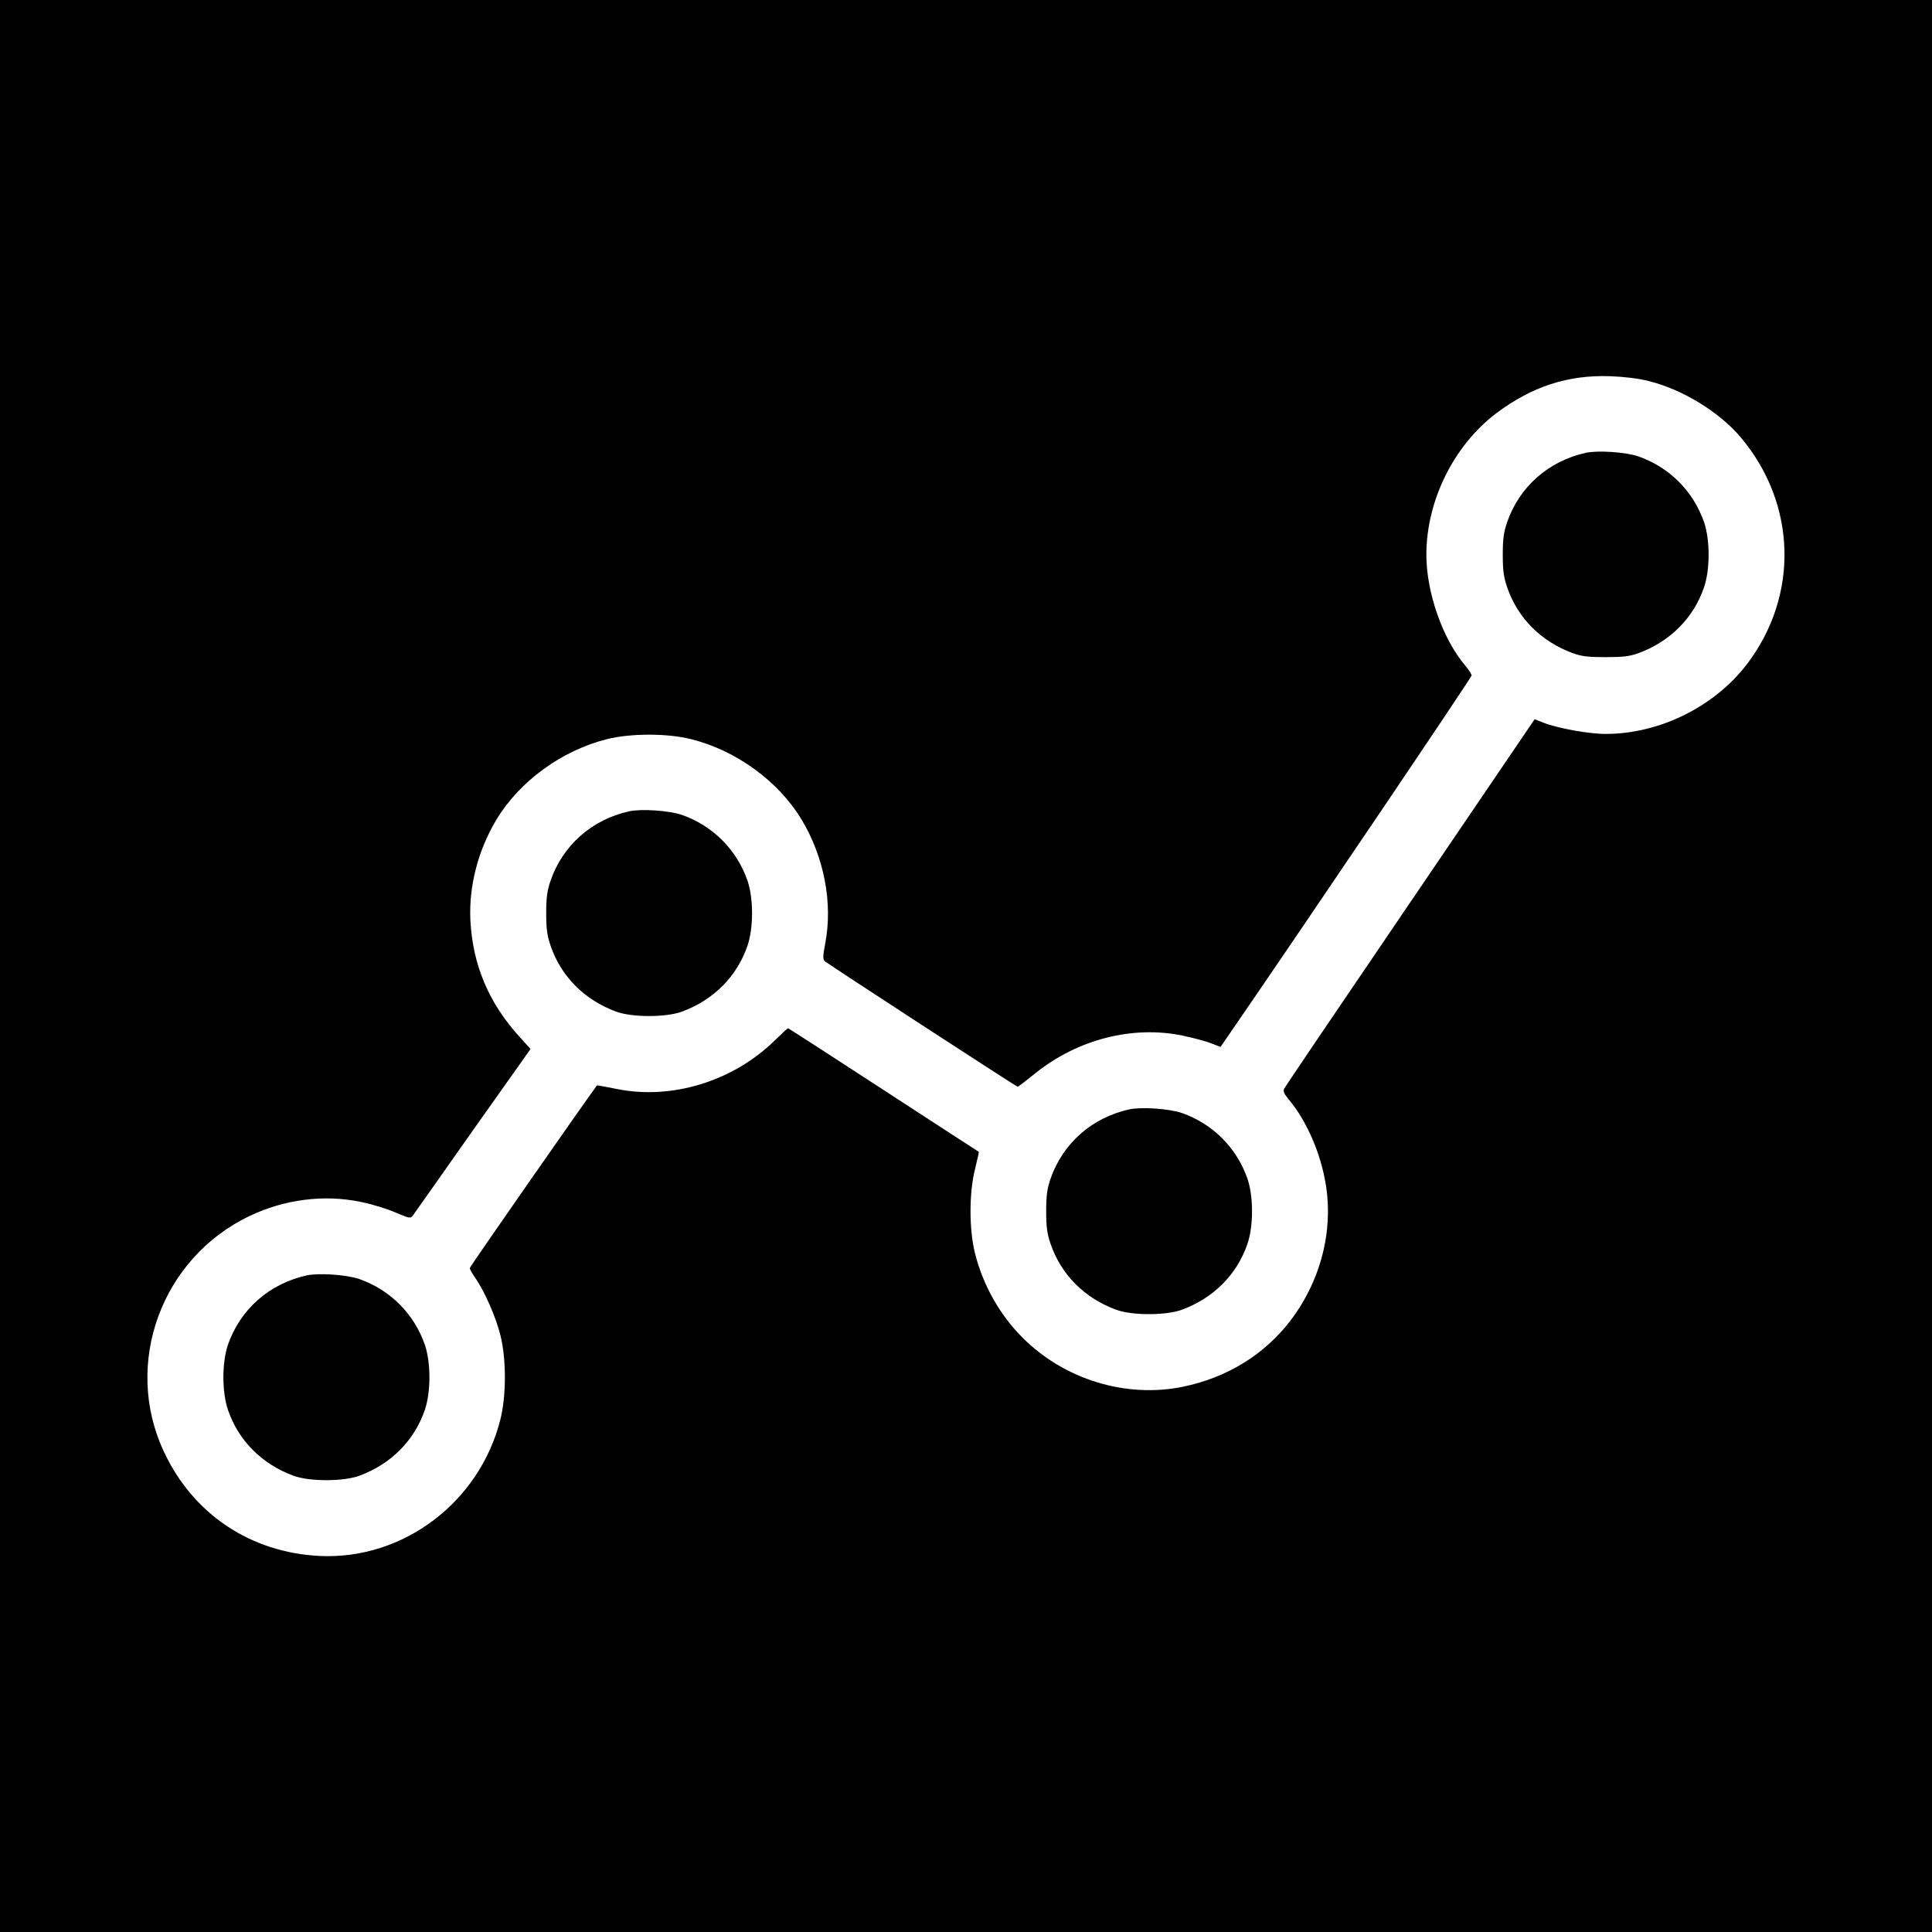 <svg version="1" xmlns="http://www.w3.org/2000/svg" width="1365.333" height="1365.333" viewBox="0 0 1024 1024"><path d="M0 512v512h1024V0H0v512zm874-310c17.8 4.4 37.5 16.5 48.8 30 29.4 35.1 30.8 83.4 3.3 119.8-17.3 22.7-46.4 37.2-75.1 37.2-8.9 0-25.3-3-32.8-5.9l-4.8-1.9-65.9 97c-36.3 53.4-66.4 97.8-66.9 98.9-.6 1.3 0 2.7 2.5 5.7 8.5 10 15.8 25.8 18.9 41.2 5.4 25.9-1.2 53.7-17.9 75.8-13.8 18.1-33.7 30.4-57.1 35.2-30.1 6.2-62.9-3.8-85-26-12-11.9-21-27.9-25.2-44.6-3.2-12.6-3.2-32.2 0-44.8 1.2-4.9 2.1-9 2-9.1-.2-.1-22.9-14.8-50.5-32.8-27.6-18-50.4-32.7-50.6-32.7-.3 0-3.4 2.9-7 6.4-22.2 21.8-54.9 31.8-84.2 25.7-5.4-1.1-10-1.9-10.1-1.8-6.9 9.3-67.4 96.1-67.4 96.8 0 .6 1.4 3.1 3.1 5.5 4.9 7.2 10.7 20.4 13.1 30 3.2 12.6 3.2 32.2 0 44.8-11 43.8-51.5 74.4-95.7 72.3-36.7-1.8-67.1-22.1-82.6-55.2-21.9-46.6-1.4-102.8 45.6-125.1 18.3-8.7 39.3-11.4 58.5-7.4 5.8 1.1 14.1 3.7 18.5 5.6 7.5 3.2 8.1 3.3 9.3 1.7.7-1 15.1-21.3 31.8-45.1l30.6-43.2-5.7-6.3c-16.5-18.1-25-38.3-26.2-62.2-.8-18 4.1-36.9 13.9-53.2 12.2-20.2 34.5-36.5 58.4-42.5 12.6-3.2 32.2-3.2 44.8 0 23.9 6 46.2 22.3 58.4 42.5 12 19.9 16.7 44.4 12.6 65.7-1.3 6.9-1.3 8.5-.2 9.5 1.7 1.5 101.5 66.5 102.2 66.5.3 0 4.5-3.2 9.3-7.1 22.4-18 51.5-25.5 78.1-20 5.6 1.2 12.5 3 15.2 4.1l4.9 1.9 8.4-12.2C694.9 485 780 359 780 358c0-.6-1.5-2.9-3.2-5-12.1-14.1-20.8-38.9-20.8-59 0-28.6 14.5-57.9 37.1-75 18.8-14.1 37.9-20.4 60.4-19.6 7.6.3 15.1 1.2 20.5 2.6z"/><path d="M840.5 240c-19.8 4.4-35.2 18-41.7 36.8-1.8 5.3-2.3 8.9-2.3 17.2 0 8.3.5 11.9 2.3 17.2 5.6 16.4 18 28.8 34.8 35 4.8 1.7 8.1 2.1 17.4 2.1 9.3 0 12.6-.4 17.4-2.1 16.8-6.2 29.2-18.6 34.8-35 3.2-9.5 3.2-24.9 0-34.4-5.7-16.4-18.3-29.1-34.8-34.9-6.7-2.3-21.5-3.3-27.9-1.9zM333.5 430c-19.8 4.4-35.2 18-41.7 36.8-1.8 5.3-2.3 8.9-2.3 17.2 0 8.3.5 11.9 2.3 17.2 5.6 16.4 18 28.8 34.8 35 8.5 3.1 26.3 3.1 34.8 0 16.8-6.2 29.2-18.6 34.8-35 3.2-9.5 3.2-24.9 0-34.4-5.7-16.4-18.3-29.1-34.8-34.9-6.7-2.3-21.5-3.3-27.9-1.9zM598.5 588c-19.8 4.4-35.2 18-41.7 36.8-1.8 5.3-2.3 8.9-2.3 17.2 0 8.3.5 11.9 2.3 17.2 5.6 16.4 18 28.8 34.8 35 8.5 3.1 26.3 3.1 34.8 0 16.8-6.2 29.2-18.6 34.8-35 3.2-9.5 3.2-24.9 0-34.4-5.7-16.4-18.3-29.1-34.8-34.9-6.7-2.3-21.5-3.3-27.9-1.9zM162.5 676c-19.8 4.4-35.2 18-41.7 36.8-3.2 9.5-3.2 24.9 0 34.4 5.6 16.4 18 28.8 34.8 35 8.5 3.1 26.3 3.1 34.8 0 16.8-6.2 29.2-18.6 34.8-35 3.2-9.5 3.2-24.9 0-34.4-5.7-16.4-18.3-29.1-34.8-34.9-6.7-2.3-21.5-3.3-27.9-1.9z"/></svg>
